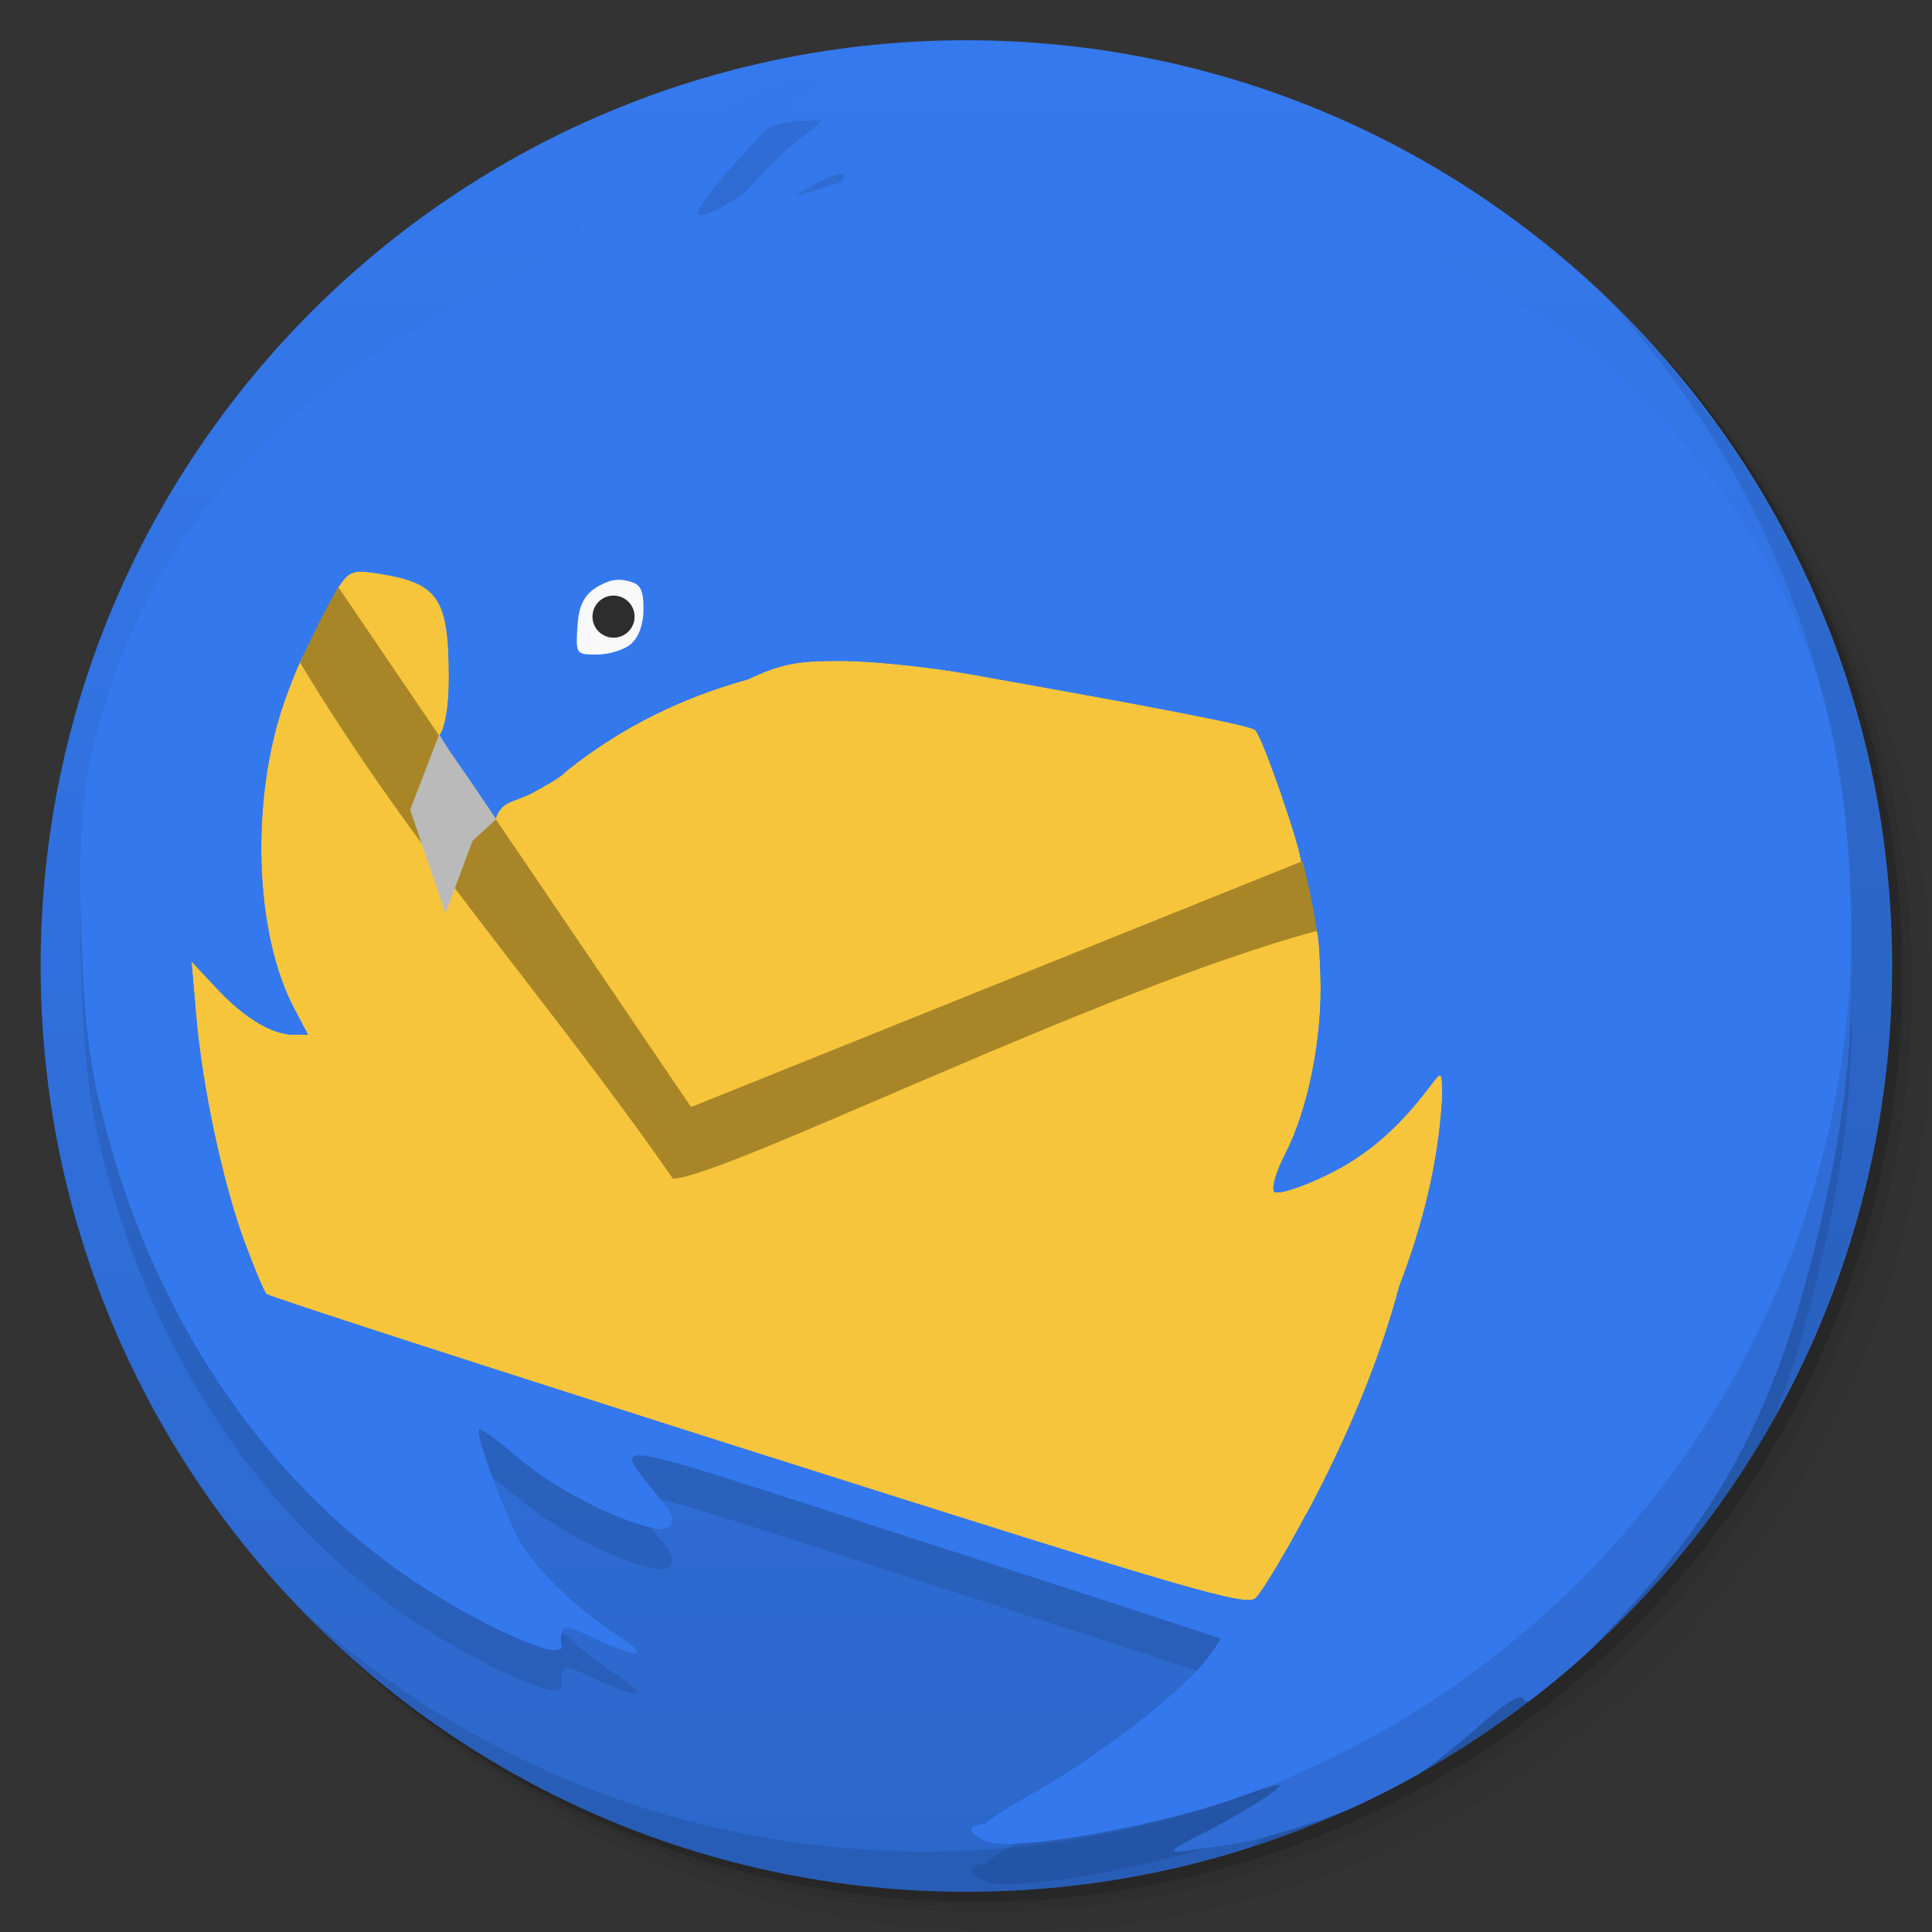 <svg viewBox="0 0 48 48" xmlns:xlink="http://www.w3.org/1999/xlink"><rect x="0" y="0" width="48" height="48" fill="#333333" stroke="none"/><defs><linearGradient id="1" gradientUnits="userSpaceOnUse" y1="15" x2="0" y2="11" gradientTransform="matrix(15.333,0,0,11.5,415,-125.5)"><stop/><stop offset="1" stop-opacity="0"/></linearGradient><clipPath id="clipPath-166290944"><g transform="translate(0,-1004.362)"><path d="m -24 13 c 0 1.105 -0.672 2 -1.5 2 -0.828 0 -1.5 -0.895 -1.5 -2 0 -1.105 0.672 -2 1.5 -2 0.828 0 1.5 0.895 1.5 2 z" transform="matrix(15.333,0,0,11.5,415,878.862)" fill="#1890d0"/></g></clipPath><clipPath id="clipPath-181979022"><g transform="translate(0,-1004.362)"><path d="m -24 13 c 0 1.105 -0.672 2 -1.5 2 -0.828 0 -1.5 -0.895 -1.5 -2 0 -1.105 0.672 -2 1.5 -2 0.828 0 1.5 0.895 1.5 2 z" transform="matrix(15.333,0,0,11.5,415,878.862)" fill="#1890d0"/></g></clipPath><path id="SVGCleanerId_0" d="m 29.17 45.965 c 0 -0.035 0.32 -0.223 0.707 -0.41 c 0.863 -0.426 1.992 -1.133 1.914 -1.203 c -0.027 -0.031 -0.434 0.086 -0.895 0.254 c -1.945 0.711 -5.344 1.344 -6.277 1.172 c -0.441 -0.137 -0.754 -0.402 -0.141 -0.469 c 0.059 -0.082 0.648 -0.453 1.313 -0.828 c 1.465 -0.828 3.461 -2.359 4.105 -3.152 c 0.262 -0.32 0.449 -0.602 0.418 -0.625 c -0.031 -0.023 -3.422 -1.129 -7.531 -2.453 c -8.355 -2.699 -7.625 -2.605 -6.199 -0.781 c 0.145 0.238 0.219 0.48 -0.172 0.527 c -0.98 -0.156 -2.613 -0.98 -3.582 -1.82 c -0.473 -0.406 -0.891 -0.703 -0.934 -0.664 c -0.086 0.086 0.387 1.438 0.891 2.547 c 0.348 0.766 1.406 1.828 2.574 2.586 c 0.824 0.535 0.508 0.57 -0.566 0.066 c -0.727 -0.344 -0.789 -0.348 -0.859 -0.086 c -0.043 0.371 0.156 0.309 -0.195 0.375 c -0.695 -0.125 -2.301 -0.934 -3.574 -1.801 c -3.699 -2.52 -6.426 -6.637 -7.629 -11.531 c -0.328 -1.332 -0.441 -2.316 -0.512 -4.363 c -0.102 -3.094 0.063 -4.391 0.855 -6.609 c 1.422 -4 4.434 -7.117 9.1 -9.398 c 1.352 -0.664 2.02 -1.082 2.184 -1.383 c 0.129 -0.234 0.824 -0.957 1.539 -1.602 c 1.406 -1.273 3.301 -2.316 4.191 -2.313 l 0.52 0.004 l -0.699 0.563 c -0.672 0.543 -2.387 2.488 -2.387 2.707 c 0 0.238 0.77 -0.148 1.617 -0.809 c 0.992 -0.777 1.867 -1.258 2.02 -1.113 c 0.051 0.051 -0.234 0.418 -0.637 0.813 c -0.402 0.395 -0.684 0.719 -0.621 0.719 c 0.063 0 0.473 -0.125 0.91 -0.273 c 0.648 -0.219 1.449 -0.273 4.219 -0.277 c 3.703 -0.008 5.117 0.168 7.813 0.977 c 1.422 0.43 4.734 1.977 5.992 2.805 c 2.637 1.734 5.168 5 6.316 8.16 c 0.68 1.863 0.902 3.223 1.012 6.152 c 0.109 2.895 -0.051 4.828 -0.605 7.367 c -1.023 4.699 -2.352 7.422 -5.04 10.324 c -1.68 1.82 -2.313 2.348 -2.488 2.074 c -0.078 -0.121 -0.492 0.148 -1.191 0.773 c -0.59 0.527 -1.414 1.148 -1.836 1.387 c -1 0.566 -3.18 1.32 -4.223 1.465 c -0.457 0.066 -0.965 0.141 -1.125 0.168 c -0.16 0.027 -0.289 0.02 -0.289 -0.016 m 3.297 -8.375 c 1.051 -1.965 1.832 -3.891 2.293 -5.637 c 0.582 -1.512 0.965 -3.03 1.066 -4.648 c 0 -0.719 0 -0.719 -0.285 -0.344 c -0.82 1.09 -1.602 1.758 -2.621 2.246 c -0.621 0.297 -1.18 0.473 -1.262 0.395 c -0.078 -0.074 0.039 -0.492 0.27 -0.938 c 0.578 -1.121 0.934 -2.922 0.875 -4.461 c -0.043 -1.199 -0.078 -1.305 -0.41 -1.352 c -0.203 -0.027 -3.75 1.223 -7.887 2.781 c -4.137 1.555 -7.422 2.977 -7.727 2.754 c -0.414 -0.309 -1.332 -1.672 -2.703 -3.621 c -1.656 -2.355 -2.551 -3.492 -2.66 -3.387 c -0.332 0.316 -0.531 0.094 -0.707 -0.785 c -0.039 -0.207 -0.176 -0.605 -0.301 -0.879 c -0.309 -0.691 -2.496 -3.703 -2.687 -3.703 c -0.09 0 -0.375 0.613 -0.641 1.363 c -0.871 2.453 -0.77 5.805 0.234 7.691 l 0.336 0.637 l -0.344 0 c -0.543 0 -1.215 -0.402 -1.91 -1.137 l -0.641 -0.684 l 0.117 1.352 c 0.152 1.773 0.668 4.184 1.207 5.633 c 0.238 0.641 0.48 1.215 0.539 1.277 c 0.059 0.063 5.551 1.84 12.203 3.953 c 10.789 3.426 12.13 3.813 12.367 3.605 c 0.152 -0.133 0.723 -1.082 1.273 -2.113 m -7.512 -13.05 c 6.301 -2.355 7.379 -2.805 7.383 -3.082 c 0 -0.359 -0.957 -3.133 -1.148 -3.324 c -0.113 -0.113 -2.262 -0.531 -7.191 -1.406 c -0.965 -0.168 -2.352 -0.309 -3.086 -0.313 c -1.133 0 -1.488 0.07 -2.336 0.461 c -1.621 0.453 -3.102 1.164 -4.484 2.262 c -0.191 0.199 -0.473 0.336 -0.859 0.555 c -0.465 0.246 -0.77 0.188 -0.918 0.648 c -0.246 0.285 4.18 6.613 4.75 7.168 c 0.105 0.105 3.832 -1.449 7.891 -2.969 m -13.801 -7.656 c 0 -2.043 -0.246 -2.406 -1.789 -2.645 c -0.57 -0.086 -0.688 -0.051 -0.918 0.289 c -0.258 0.371 -0.23 0.438 0.738 1.895 c 0.555 0.832 1.125 1.645 1.273 1.805 c 0.254 0.277 0.277 0.277 0.48 0.008 c 0.125 -0.164 0.215 -0.734 0.215 -1.352 m 4.531 -0.895 c 0.191 -0.168 0.305 -0.488 0.305 -0.863 c 0 -0.48 -0.07 -0.617 -0.367 -0.691 c -0.199 -0.051 -0.375 -0.055 -0.609 0.051 c -0.355 0.164 -0.617 0.375 -0.66 1.01 c -0.051 0.758 -0.051 0.762 0.488 0.762 c 0.297 0 0.676 -0.121 0.844 -0.266 m 0 0" stroke="none" fill-rule="nonzero" fill-opacity="1"/></defs><g><g transform="translate(0,-1004.362)"><path d="m 25 1006.36 c -12.703 0 -23 10.298 -23 23 0 6.367 2.601 12.12 6.781 16.281 4.085 3.712 9.514 5.969 15.469 5.969 12.703 0 23 -10.297 23 -23 0 -5.954 -2.256 -11.384 -5.969 -15.469 -4.165 -4.181 -9.914 -6.781 -16.281 -6.781 z m 16.281 6.781 c 3.854 4.113 6.219 9.637 6.219 15.719 0 12.703 -10.297 23 -23 23 -6.081 0 -11.606 -2.364 -15.719 -6.219 4.16 4.144 9.883 6.719 16.219 6.719 12.703 0 23 -10.297 23 -23 0 -6.335 -2.575 -12.06 -6.719 -16.219 z" opacity="0.05"/><path d="m 41.28 1013.14 c 3.712 4.085 5.969 9.514 5.969 15.469 0 12.703 -10.297 23 -23 23 -5.954 0 -11.384 -2.256 -15.469 -5.969 4.113 3.854 9.637 6.219 15.719 6.219 12.703 0 23 -10.297 23 -23 0 -6.081 -2.364 -11.606 -6.219 -15.719 z" opacity="0.1"/><path transform="matrix(15.333,0,0,11.5,415.25,879.112)" d="m -24 13 a 1.5 2 0 1 1 -3 0 1.5 2 0 1 1 3 0 z" opacity="0.2"/></g></g><g><g transform="translate(0,-1004.362)"><path d="m -24 13 c 0 1.105 -0.672 2 -1.5 2 -0.828 0 -1.5 -0.895 -1.5 -2 0 -1.105 0.672 -2 1.5 -2 0.828 0 1.5 0.895 1.5 2 z" transform="matrix(15.333,0,0,11.5,415,878.862)" fill="#3479ee"/></g></g><g><path d="m 47 24 c 0 12.703 -10.297 23 -23 23 -12.703 0 -23 -10.297 -23 -23 0 -12.703 10.297 -23 23 -23 12.703 0 23 10.297 23 23 z" opacity="0.15" fill="url(#1)"/></g><g><g clip-path="url(#clipPath-166290944)"><g transform="translate(0,1)"><g opacity="0.1"><!-- color: #3479ee --><g><path d="m 31.594 40.34 l -26.695 -8.25 l -1.418 -11.855 l 6 -9.129 l 28.11 6.488 l -0.5 17.699 m -5.504 5.05" fill="#000" stroke="none" fill-rule="nonzero" fill-opacity="1"/><use fill="#000" xlink:href="#SVGCleanerId_0"/><path d="m 17.08 15.602 c 0 1.01 -0.711 1.824 -1.594 1.824 c -0.879 0 -1.59 -0.816 -1.59 -1.824 c 0 -1.01 0.711 -1.824 1.59 -1.824 c 0.883 0 1.594 0.816 1.594 1.824 m 0 0" fill="#000" stroke="none" fill-rule="nonzero" fill-opacity="1"/><use fill="#000" xlink:href="#SVGCleanerId_0"/><path d="m 15.766 15.32 c 0 0.289 -0.234 0.523 -0.523 0.523 c -0.289 0 -0.523 -0.234 -0.523 -0.523 c 0 -0.289 0.234 -0.523 0.523 -0.523 c 0.289 0 0.523 0.234 0.523 0.523 m 0 0" fill="#000" stroke="none" fill-rule="nonzero" fill-opacity="1"/><path d="m 8.406 14.586 c -0.379 0.652 -0.57 1.059 -0.953 1.871 c 2.863 4.762 6.148 8.34 9.266 12.828 c 1.309 -0.047 10.664 -4.73 15.996 -6.156 c -0.063 -0.477 -0.207 -1.168 -0.355 -1.734 l -15.191 6.109 m -8.762 -12.918" fill="#000" stroke="none" fill-rule="nonzero" fill-opacity="1"/><path d="m 10.914 18.242 l -0.723 1.875 l 0.875 2.578 l 0.676 -1.809 l 0.586 -0.535 c -1.418 -2.105 -0.988 -1.41 -1.418 -2.109 m 0.004 0" fill="#000" stroke="none" fill-rule="nonzero" fill-opacity="1"/></g></g></g></g></g><g><g clip-path="url(#clipPath-181979022)"><!-- color: #3479ee --><g><path d="m 31.594 40.34 l -26.695 -8.25 l -1.418 -11.855 l 6 -9.129 l 28.11 6.488 l -0.5 17.699 m -5.504 5.05" fill="#f6c53b" stroke="none" fill-rule="nonzero" fill-opacity="1"/><use fill="#3478ed" xlink:href="#SVGCleanerId_0"/><path d="m 17.08 15.602 c 0 1.01 -0.711 1.824 -1.594 1.824 c -0.879 0 -1.59 -0.816 -1.59 -1.824 c 0 -1.01 0.711 -1.824 1.59 -1.824 c 0.883 0 1.594 0.816 1.594 1.824 m 0 0" fill="#f9f9f9" stroke="none" fill-rule="nonzero" fill-opacity="1"/><use fill="#3478ed" xlink:href="#SVGCleanerId_0"/><path d="m 15.766 15.32 c 0 0.289 -0.234 0.523 -0.523 0.523 c -0.289 0 -0.523 -0.234 -0.523 -0.523 c 0 -0.289 0.234 -0.523 0.523 -0.523 c 0.289 0 0.523 0.234 0.523 0.523 m 0 0" fill="#2d2d2d" stroke="none" fill-rule="nonzero" fill-opacity="1"/><path d="m 8.406 14.586 c -0.379 0.652 -0.57 1.059 -0.953 1.871 c 2.863 4.762 6.148 8.34 9.266 12.828 c 1.309 -0.047 10.664 -4.73 15.996 -6.156 c -0.063 -0.477 -0.207 -1.168 -0.355 -1.734 l -15.191 6.109 m -8.762 -12.918" fill="#a88628" stroke="none" fill-rule="nonzero" fill-opacity="1"/><path d="m 10.914 18.242 l -0.723 1.875 l 0.875 2.578 l 0.676 -1.809 l 0.586 -0.535 c -1.418 -2.105 -0.988 -1.41 -1.418 -2.109 m 0.004 0" fill="#bababa" stroke="none" fill-rule="nonzero" fill-opacity="1"/></g></g></g><g><path d="m 40.03 7.531 c 3.712 4.084 5.969 9.514 5.969 15.469 0 12.703 -10.297 23 -23 23 c -5.954 0 -11.384 -2.256 -15.469 -5.969 4.178 4.291 10.01 6.969 16.469 6.969 c 12.703 0 23 -10.298 23 -23 0 -6.462 -2.677 -12.291 -6.969 -16.469 z" opacity="0.1"/></g></svg>